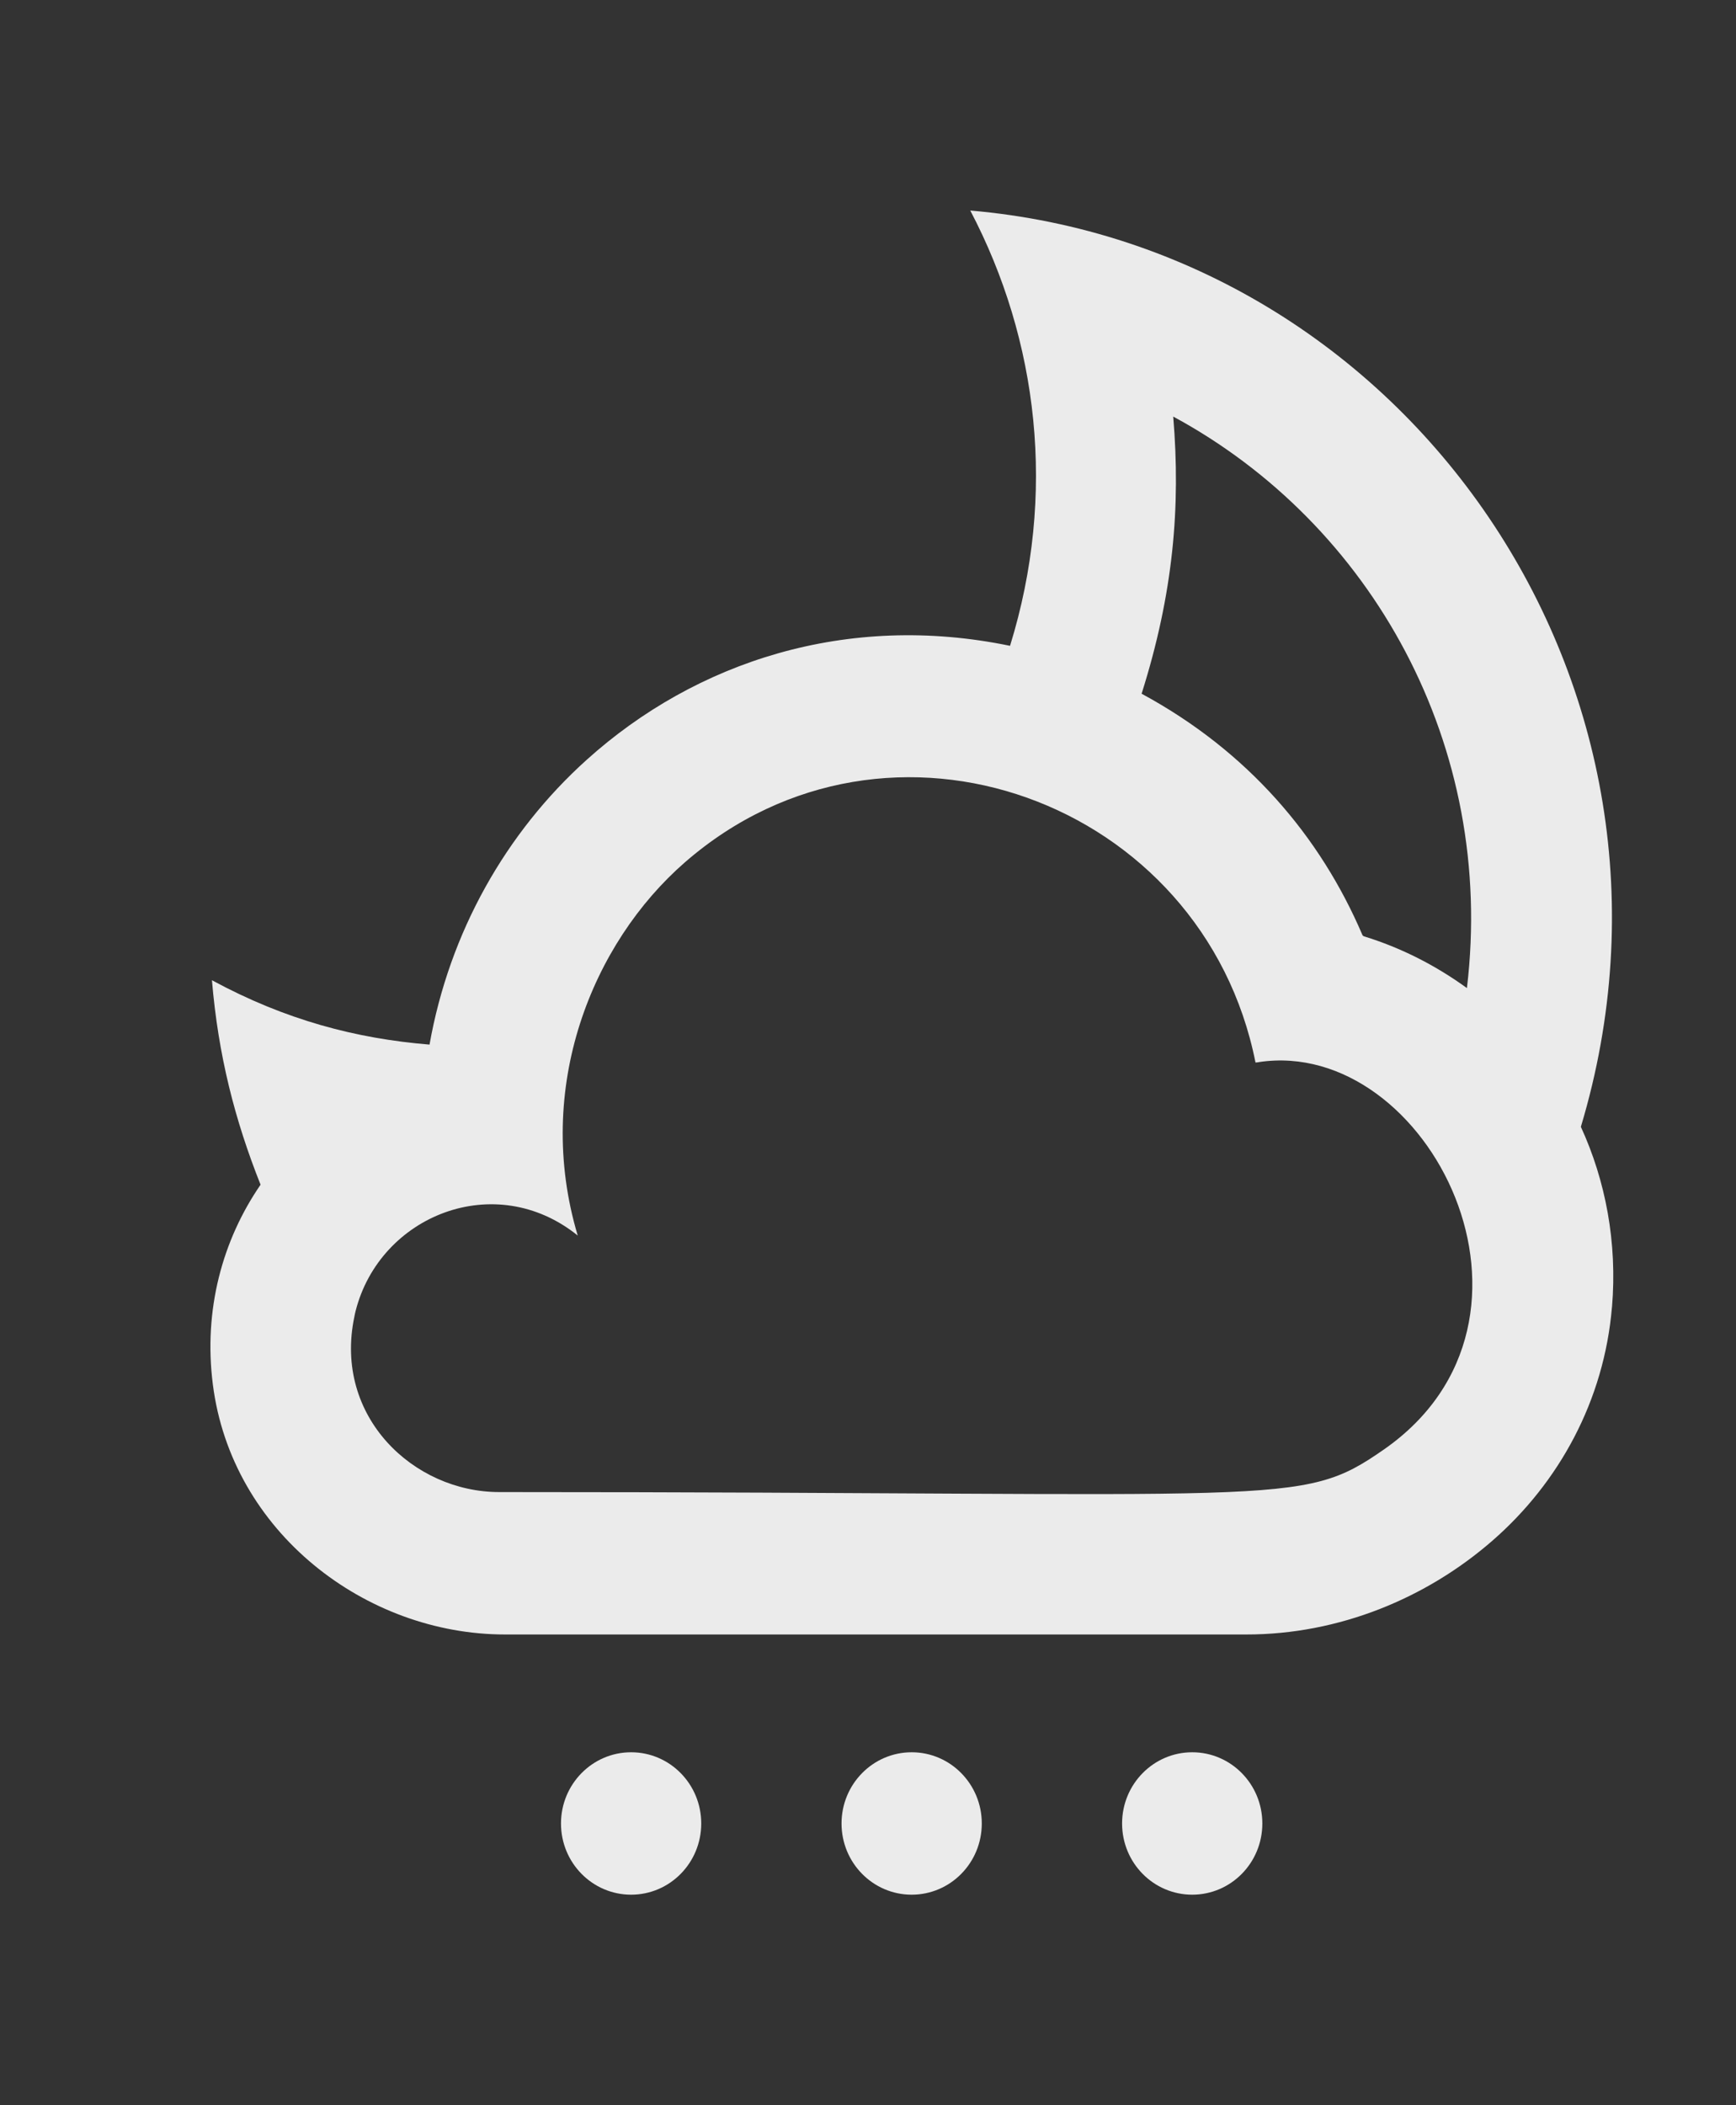 <!-- Generated by IcoMoon.io -->
<svg version="1.1" xmlns="http://www.w3.org/2000/svg" width="33" height="40" viewBox="0 0 33 40">
<rect x="0" y="0" width="33" height="40" fill="#333333" stroke="none"/>
<title>mp-moon-4</title>
<path fill="#ebebeb" d="M23.933 20.181c-0.021 0.003-0.044 0.007-0.067 0.007-0.989-4.974-6.975-7.174-10.847-3.803-1.763 1.535-2.877 4.282-2.037 7.091-1.567-1.264-3.763-0.384-4.223 1.437-0.009 0.035-0.017 0.074-0.024 0.111-0.396 1.897 1.131 3.326 2.753 3.326 15.061 0 15.212 0.306 16.813-0.805 3.565-2.473 0.855-7.847-2.369-7.365zM21.701 13.181c2.024 1.094 3.397 2.715 4.196 4.581 0.003 0.007 0.007 0.012 0.012 0.018 0.005 0.004 0.012 0.008 0.019 0.011 0.711 0.218 1.368 0.556 1.957 0.983 0.552-4.604-1.807-8.817-5.583-10.859 0.143 1.711 0.004 3.356-0.601 5.266zM30.642 24.836c-0.149 1.778-1.008 3.335-2.268 4.434-1.261 1.1-2.924 1.786-4.681 1.786h-14.092c-2.651 0-5.199-1.945-5.555-4.751-0.181-1.419 0.183-2.743 0.907-3.795-0.491-1.235-0.805-2.461-0.924-3.885 1.401 0.758 2.74 1.108 4.136 1.223 0.379-2.137 1.452-4.029 2.987-5.411 2.077-1.87 4.953-2.807 8.048-2.166 0.891-2.876 0.537-5.809-0.756-8.271 8.288 0.713 14.125 9.031 11.607 17.41 0.469 1.021 0.695 2.197 0.592 3.425zM22.663 33.294c-0.736 0-1.333 0.606-1.333 1.353 0 0.748 0.597 1.353 1.333 1.353 0.737 0 1.333-0.605 1.333-1.353 0-0.747-0.596-1.353-1.333-1.353zM17.33 33.294c-0.736 0-1.333 0.606-1.333 1.353 0 0.748 0.597 1.353 1.333 1.353 0.737 0 1.333-0.605 1.333-1.353 0-0.747-0.596-1.353-1.333-1.353zM13.33 34.647c0 0.748-0.596 1.353-1.333 1.353-0.736 0-1.333-0.605-1.333-1.353 0-0.747 0.597-1.353 1.333-1.353 0.737 0 1.333 0.606 1.333 1.353z"></path>
</svg>
